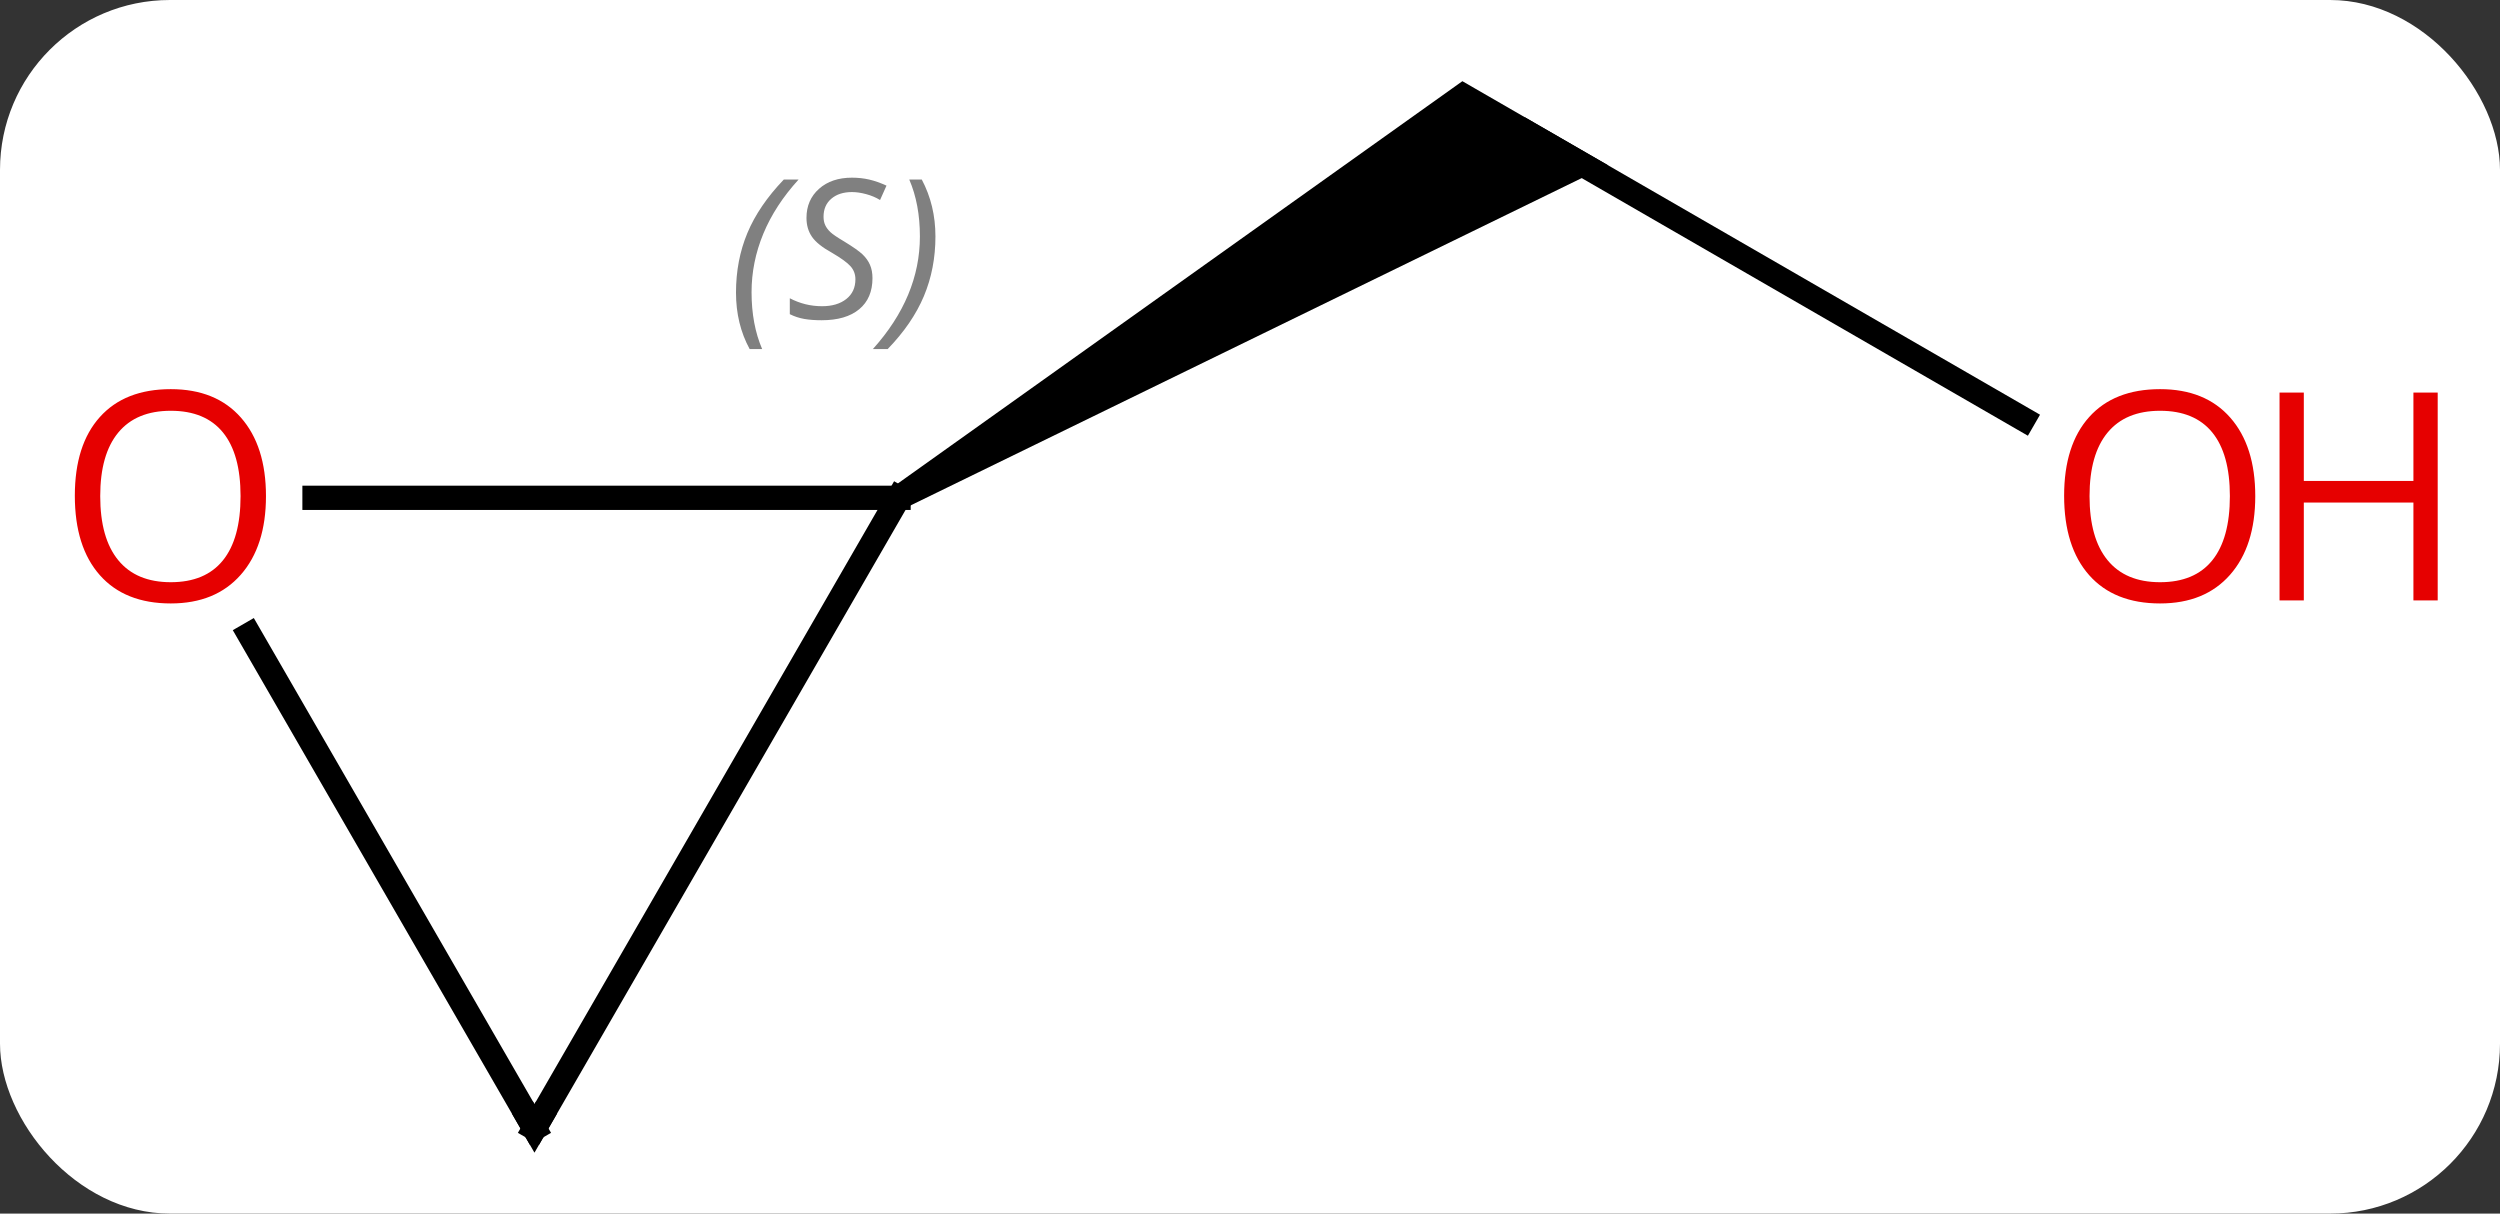 <svg width="103" viewBox="0 0 103 50" style="fill-opacity:1; color-rendering:auto; color-interpolation:auto; text-rendering:auto; stroke:black; stroke-linecap:square; stroke-miterlimit:10; shape-rendering:auto; stroke-opacity:1; fill:black; stroke-dasharray:none; font-weight:normal; stroke-width:1; font-family:'Open Sans'; font-style:normal; stroke-linejoin:miter; font-size:12; stroke-dashoffset:0; image-rendering:auto;" height="50" class="cas-substance-image" xmlns:xlink="http://www.w3.org/1999/xlink" xmlns="http://www.w3.org/2000/svg"><rect x="0" y="0" width="103" height="50" fill="#333333" stroke="none"/><svg class="cas-substance-single-component"><rect y="0" x="0" width="103" stroke="none" ry="7" rx="7" height="50" fill="white" class="cas-substance-group"/><svg y="0" x="0" width="103" viewBox="0 0 103 50" style="fill:black;" height="50" class="cas-substance-single-component-image"><svg><g><g transform="translate(48,26)" style="text-rendering:geometricPrecision; color-rendering:optimizeQuality; color-interpolation:linearRGB; stroke-linecap:butt; image-rendering:optimizeQuality;"><line y2="-8.731" y1="-20.49" x2="35.366" x1="15" style="fill:none;"/><path style="stroke:none;" d="M-10.73 -5.057 L-11.23 -5.923 L12.25 -22.655 L18.25 -19.191 Z"/><line y2="20.49" y1="-5.49" x2="-25.98" x1="-10.98" style="fill:none;"/><line y2="-5.49" y1="-5.49" x2="-35.042" x1="-10.98" style="fill:none;"/><line y2="0.146" y1="20.49" x2="-37.726" x1="-25.98" style="fill:none;"/></g><g transform="translate(48,26)" style="fill:rgb(230,0,0); text-rendering:geometricPrecision; color-rendering:optimizeQuality; image-rendering:optimizeQuality; font-family:'Open Sans'; stroke:rgb(230,0,0); color-interpolation:linearRGB;"><path style="stroke:none;" d="M44.917 -5.56 Q44.917 -3.498 43.878 -2.318 Q42.839 -1.138 40.996 -1.138 Q39.105 -1.138 38.074 -2.303 Q37.042 -3.467 37.042 -5.576 Q37.042 -7.67 38.074 -8.818 Q39.105 -9.967 40.996 -9.967 Q42.855 -9.967 43.886 -8.795 Q44.917 -7.623 44.917 -5.56 ZM38.089 -5.56 Q38.089 -3.826 38.832 -2.92 Q39.574 -2.013 40.996 -2.013 Q42.417 -2.013 43.144 -2.912 Q43.871 -3.81 43.871 -5.56 Q43.871 -7.295 43.144 -8.185 Q42.417 -9.076 40.996 -9.076 Q39.574 -9.076 38.832 -8.178 Q38.089 -7.279 38.089 -5.56 Z"/><path style="stroke:none;" d="M52.433 -1.263 L51.433 -1.263 L51.433 -5.295 L46.917 -5.295 L46.917 -1.263 L45.917 -1.263 L45.917 -9.826 L46.917 -9.826 L46.917 -6.185 L51.433 -6.185 L51.433 -9.826 L52.433 -9.826 L52.433 -1.263 Z"/></g><g transform="translate(48,26)" style="font-size:8.4px; fill:gray; text-rendering:geometricPrecision; image-rendering:optimizeQuality; color-rendering:optimizeQuality; font-family:'Open Sans'; font-style:italic; stroke:gray; color-interpolation:linearRGB;"><path style="stroke:none;" d="M-17.677 -13.946 Q-17.677 -15.274 -17.208 -16.399 Q-16.739 -17.524 -15.708 -18.602 L-15.099 -18.602 Q-16.067 -17.54 -16.552 -16.368 Q-17.036 -15.196 -17.036 -13.962 Q-17.036 -12.634 -16.599 -11.618 L-17.114 -11.618 Q-17.677 -12.649 -17.677 -13.946 ZM-12.054 -14.54 Q-12.054 -13.712 -12.601 -13.259 Q-13.148 -12.806 -14.148 -12.806 Q-14.554 -12.806 -14.867 -12.86 Q-15.179 -12.915 -15.46 -13.056 L-15.46 -13.712 Q-14.835 -13.384 -14.132 -13.384 Q-13.507 -13.384 -13.132 -13.681 Q-12.757 -13.977 -12.757 -14.493 Q-12.757 -14.806 -12.96 -15.032 Q-13.164 -15.259 -13.726 -15.587 Q-14.32 -15.915 -14.546 -16.243 Q-14.773 -16.571 -14.773 -17.024 Q-14.773 -17.759 -14.257 -18.22 Q-13.742 -18.68 -12.898 -18.68 Q-12.523 -18.68 -12.187 -18.602 Q-11.851 -18.524 -11.476 -18.352 L-11.742 -17.759 Q-11.992 -17.915 -12.312 -18.001 Q-12.632 -18.087 -12.898 -18.087 Q-13.429 -18.087 -13.749 -17.813 Q-14.07 -17.54 -14.07 -17.071 Q-14.07 -16.868 -13.999 -16.72 Q-13.929 -16.571 -13.789 -16.438 Q-13.648 -16.305 -13.226 -16.055 Q-12.664 -15.712 -12.46 -15.516 Q-12.257 -15.321 -12.156 -15.087 Q-12.054 -14.852 -12.054 -14.54 ZM-9.46 -16.259 Q-9.46 -14.931 -9.936 -13.798 Q-10.413 -12.665 -11.428 -11.618 L-12.038 -11.618 Q-10.1 -13.774 -10.1 -16.259 Q-10.1 -17.587 -10.538 -18.602 L-10.022 -18.602 Q-9.46 -17.54 -9.46 -16.259 Z"/></g><g transform="translate(48,26)" style="stroke-linecap:butt; font-size:8.4px; text-rendering:geometricPrecision; image-rendering:optimizeQuality; color-rendering:optimizeQuality; font-family:'Open Sans'; font-style:italic; color-interpolation:linearRGB; stroke-miterlimit:5;"><path style="fill:none;" d="M-25.73 20.057 L-25.98 20.49 L-26.23 20.057"/></g><g transform="translate(48,26)" style="stroke-linecap:butt; fill:rgb(230,0,0); text-rendering:geometricPrecision; color-rendering:optimizeQuality; image-rendering:optimizeQuality; font-family:'Open Sans'; stroke:rgb(230,0,0); color-interpolation:linearRGB; stroke-miterlimit:5;"><path style="stroke:none;" d="M-37.042 -5.56 Q-37.042 -3.498 -38.082 -2.318 Q-39.121 -1.138 -40.964 -1.138 Q-42.855 -1.138 -43.886 -2.303 Q-44.917 -3.467 -44.917 -5.576 Q-44.917 -7.67 -43.886 -8.818 Q-42.855 -9.967 -40.964 -9.967 Q-39.105 -9.967 -38.074 -8.795 Q-37.042 -7.623 -37.042 -5.56 ZM-43.871 -5.56 Q-43.871 -3.826 -43.128 -2.92 Q-42.386 -2.013 -40.964 -2.013 Q-39.542 -2.013 -38.816 -2.912 Q-38.089 -3.81 -38.089 -5.56 Q-38.089 -7.295 -38.816 -8.185 Q-39.542 -9.076 -40.964 -9.076 Q-42.386 -9.076 -43.128 -8.178 Q-43.871 -7.279 -43.871 -5.56 Z"/></g></g></svg></svg></svg></svg>